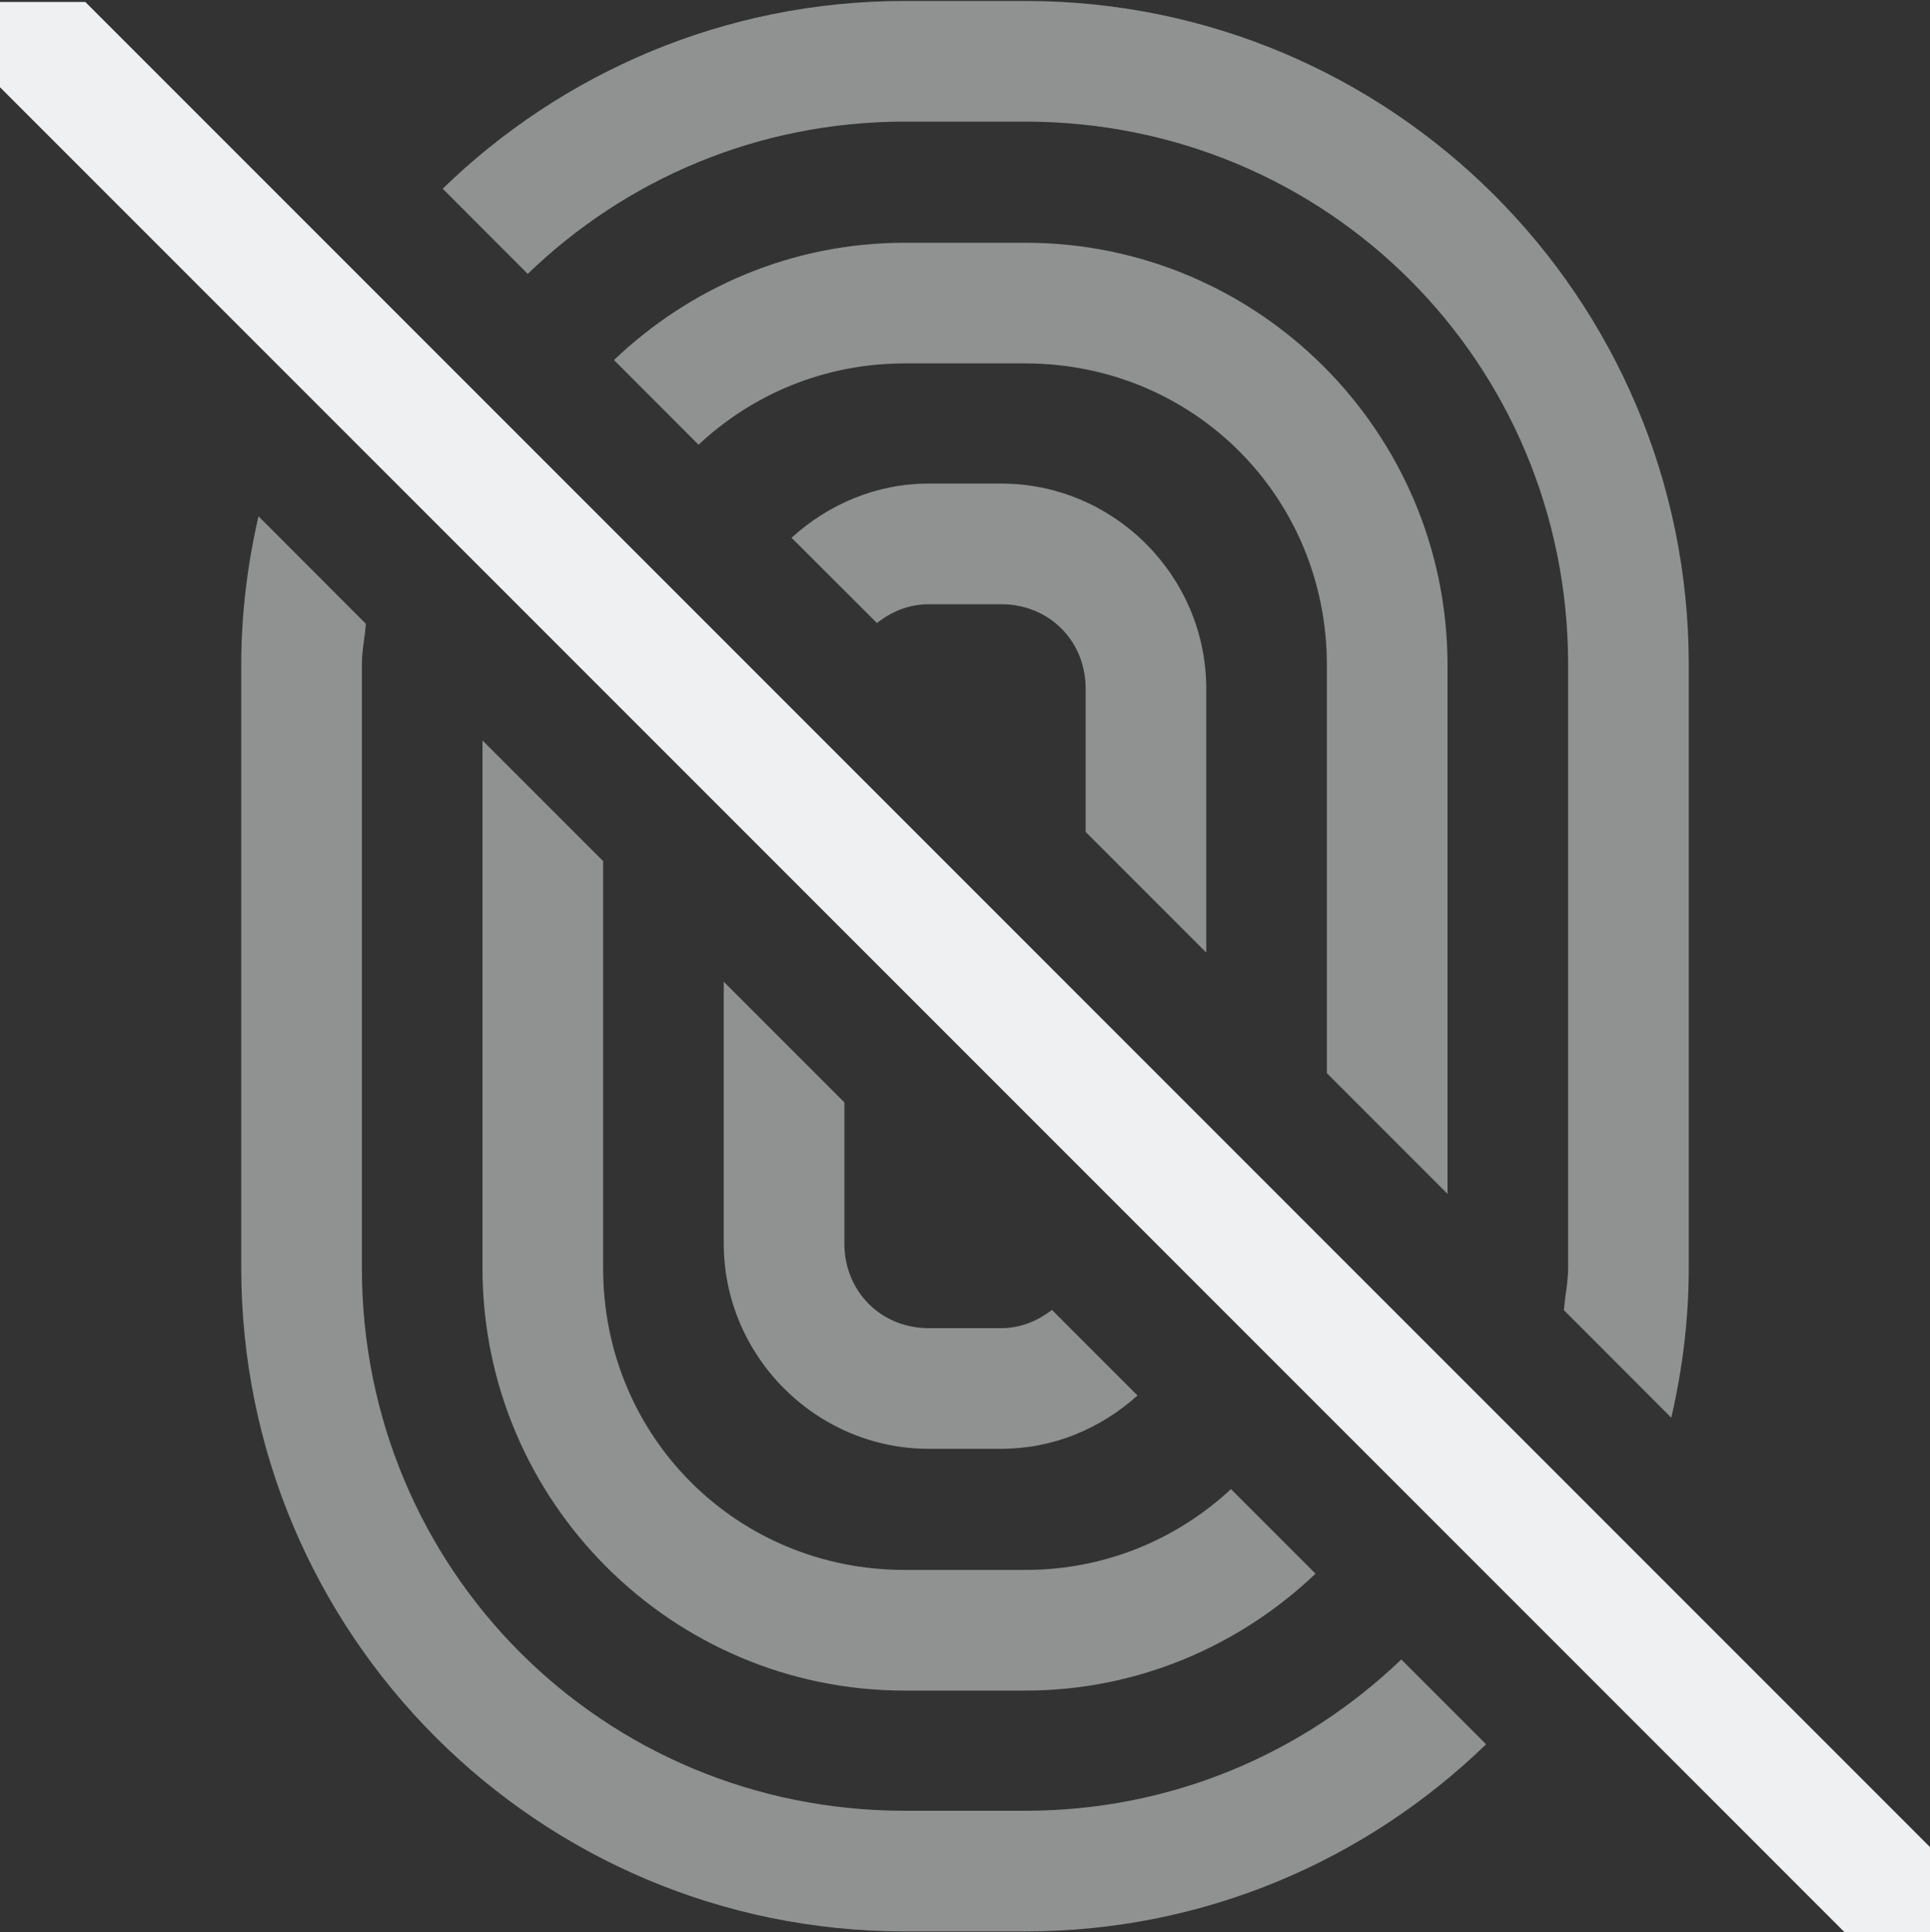 <?xml version="1.0" encoding="UTF-8" standalone="no"?>
<svg
   xmlns:dc="http://purl.org/dc/elements/1.1/"
   xmlns:cc="http://creativecommons.org/ns#"
   xmlns:rdf="http://www.w3.org/1999/02/22-rdf-syntax-ns#"
   xmlns:svg="http://www.w3.org/2000/svg"
   xmlns="http://www.w3.org/2000/svg"
   xmlns:sodipodi="http://sodipodi.sourceforge.net/DTD/sodipodi-0.dtd"
   xmlns:inkscape="http://www.inkscape.org/namespaces/inkscape"
   width="16"
   height="16.015"
   version="1.1"
   id="svg10"
   sodipodi:docname="touch-disabled-symbolic.svg"
   inkscape:version="0.92.3 (2405546, 2018-03-11)">
  <rect width="100%" height="100%" fill="#333333" stroke="none"/>
  <defs
     id="defs14" />
  <sodipodi:namedview
     pagecolor="#ffffff"
     bordercolor="#666666"
     borderopacity="1"
     objecttolerance="10"
     gridtolerance="10"
     guidetolerance="10"
     inkscape:pageopacity="0"
     inkscape:pageshadow="2"
     inkscape:window-width="1920"
     inkscape:window-height="1026"
     id="namedview12"
     showgrid="true"
     inkscape:zoom="25.63"
     inkscape:cx="8.1357203"
     inkscape:cy="8.0074997"
     inkscape:window-x="0"
     inkscape:window-y="30"
     inkscape:window-maximized="1"
     inkscape:current-layer="svg10">
    <inkscape:grid
       type="xygrid"
       id="grid836" />
  </sodipodi:namedview>
  <path
     style="color:#000000;font-style:normal;font-variant:normal;font-weight:normal;font-stretch:normal;font-size:medium;line-height:normal;font-family:sans-serif;font-variant-ligatures:normal;font-variant-position:normal;font-variant-caps:normal;font-variant-numeric:normal;font-variant-alternates:normal;font-feature-settings:normal;text-indent:0;text-align:start;text-decoration:none;text-decoration-line:none;text-decoration-style:solid;text-decoration-color:#000000;letter-spacing:normal;word-spacing:normal;text-transform:none;writing-mode:lr-tb;direction:ltr;text-orientation:mixed;dominant-baseline:auto;baseline-shift:baseline;text-anchor:start;white-space:normal;shape-padding:0;clip-rule:nonzero;display:inline;overflow:visible;visibility:visible;opacity:0.5;isolation:auto;mix-blend-mode:normal;color-interpolation:sRGB;color-interpolation-filters:linearRGB;solid-color:#000000;solid-opacity:1;vector-effect:none;fill:#eff0f1;fill-opacity:1;fill-rule:nonzero;stroke:none;stroke-width:1;stroke-linecap:round;stroke-linejoin:round;stroke-miterlimit:4;stroke-dasharray:none;stroke-dashoffset:0;stroke-opacity:1;paint-order:normal;color-rendering:auto;image-rendering:auto;shape-rendering:auto;text-rendering:auto;enable-background:accumulate"
     d="M 7.5 0.008 C 6.01 0.008 4.66 0.602 3.67 1.564 L 4.375 2.27 C 5.182 1.491 6.278 1.008 7.5 1.008 L 8.5 1.008 C 11.002 1.008 13 3.006 13 5.508 L 13 10.508 C 13 10.628 12.974 10.741 12.965 10.859 L 13.855 11.75 C 13.948 11.351 14 10.935 14 10.508 L 14 5.508 C 14 2.469 11.538 0.008 8.5 0.008 L 7.5 0.008 z M 7.5 2.012 C 6.565 2.012 5.718 2.385 5.09 2.984 L 5.791 3.686 C 6.236 3.269 6.834 3.012 7.5 3.012 L 8.5 3.012 C 9.894 3.012 11 4.118 11 5.512 L 11 8.895 L 12 9.895 L 12 5.512 C 12 3.581 10.43 2.012 8.5 2.012 L 7.5 2.012 z M 7.699 4.008 C 7.261 4.008 6.865 4.182 6.562 4.457 L 7.27 5.164 C 7.388 5.071 7.531 5.008 7.699 5.008 L 8.301 5.008 C 8.697 5.008 9 5.311 9 5.707 L 9 6.895 L 10 7.895 L 10 5.707 C 10 4.774 9.234 4.008 8.301 4.008 L 7.699 4.008 z M 2.143 4.279 C 2.052 4.675 2 5.085 2 5.508 L 2 10.508 C 2 13.546 4.462 16.008 7.5 16.008 L 8.5 16.008 C 9.986 16.008 11.331 15.415 12.32 14.457 L 11.617 13.754 C 10.81 14.528 9.718 15.008 8.5 15.008 L 7.5 15.008 C 4.998 15.008 3 13.009 3 10.508 L 3 5.508 C 3 5.392 3.025 5.283 3.033 5.17 L 2.143 4.279 z M 4 6.137 L 4 10.512 C 4 12.442 5.57 14.012 7.5 14.012 L 8.5 14.012 C 9.433 14.012 10.278 13.64 10.906 13.043 L 10.205 12.342 C 9.76 12.756 9.164 13.012 8.5 13.012 L 7.5 13.012 C 6.106 13.012 5 11.905 5 10.512 L 5 7.137 L 4 6.137 z M 6 8.137 L 6 10.307 C 6 11.24 6.766 12.008 7.699 12.008 L 8.301 12.008 C 8.735 12.008 9.128 11.838 9.43 11.566 L 8.721 10.857 C 8.604 10.946 8.464 11.008 8.301 11.008 L 7.699 11.008 C 7.303 11.008 7 10.703 7 10.307 L 7 9.137 L 6 8.137 z "
     id="rect839" />
  <path
     style="color:#000000;font-style:normal;font-variant:normal;font-weight:normal;font-stretch:normal;font-size:medium;line-height:normal;font-family:sans-serif;font-variant-ligatures:normal;font-variant-position:normal;font-variant-caps:normal;font-variant-numeric:normal;font-variant-alternates:normal;font-feature-settings:normal;text-indent:0;text-align:start;text-decoration:none;text-decoration-line:none;text-decoration-style:solid;text-decoration-color:#000000;letter-spacing:normal;word-spacing:normal;text-transform:none;writing-mode:lr-tb;direction:ltr;text-orientation:mixed;dominant-baseline:auto;baseline-shift:baseline;text-anchor:start;white-space:normal;shape-padding:0;clip-rule:nonzero;display:inline;overflow:visible;visibility:visible;opacity:1;isolation:auto;mix-blend-mode:normal;color-interpolation:sRGB;color-interpolation-filters:linearRGB;solid-color:#000000;solid-opacity:1;vector-effect:none;fill:#eff0f1;fill-opacity:1;fill-rule:nonzero;stroke:none;stroke-width:1px;stroke-linecap:butt;stroke-linejoin:miter;stroke-miterlimit:4;stroke-dasharray:none;stroke-dashoffset:0;stroke-opacity:1;color-rendering:auto;image-rendering:auto;shape-rendering:auto;text-rendering:auto;enable-background:accumulate"
     d="M 0 0.016 L 0 0.723 L 15.293 16.016 L 16 16.016 L 16 15.309 L 0.707 0.016 L 0 0.016 z "
     id="path848" />
</svg>
